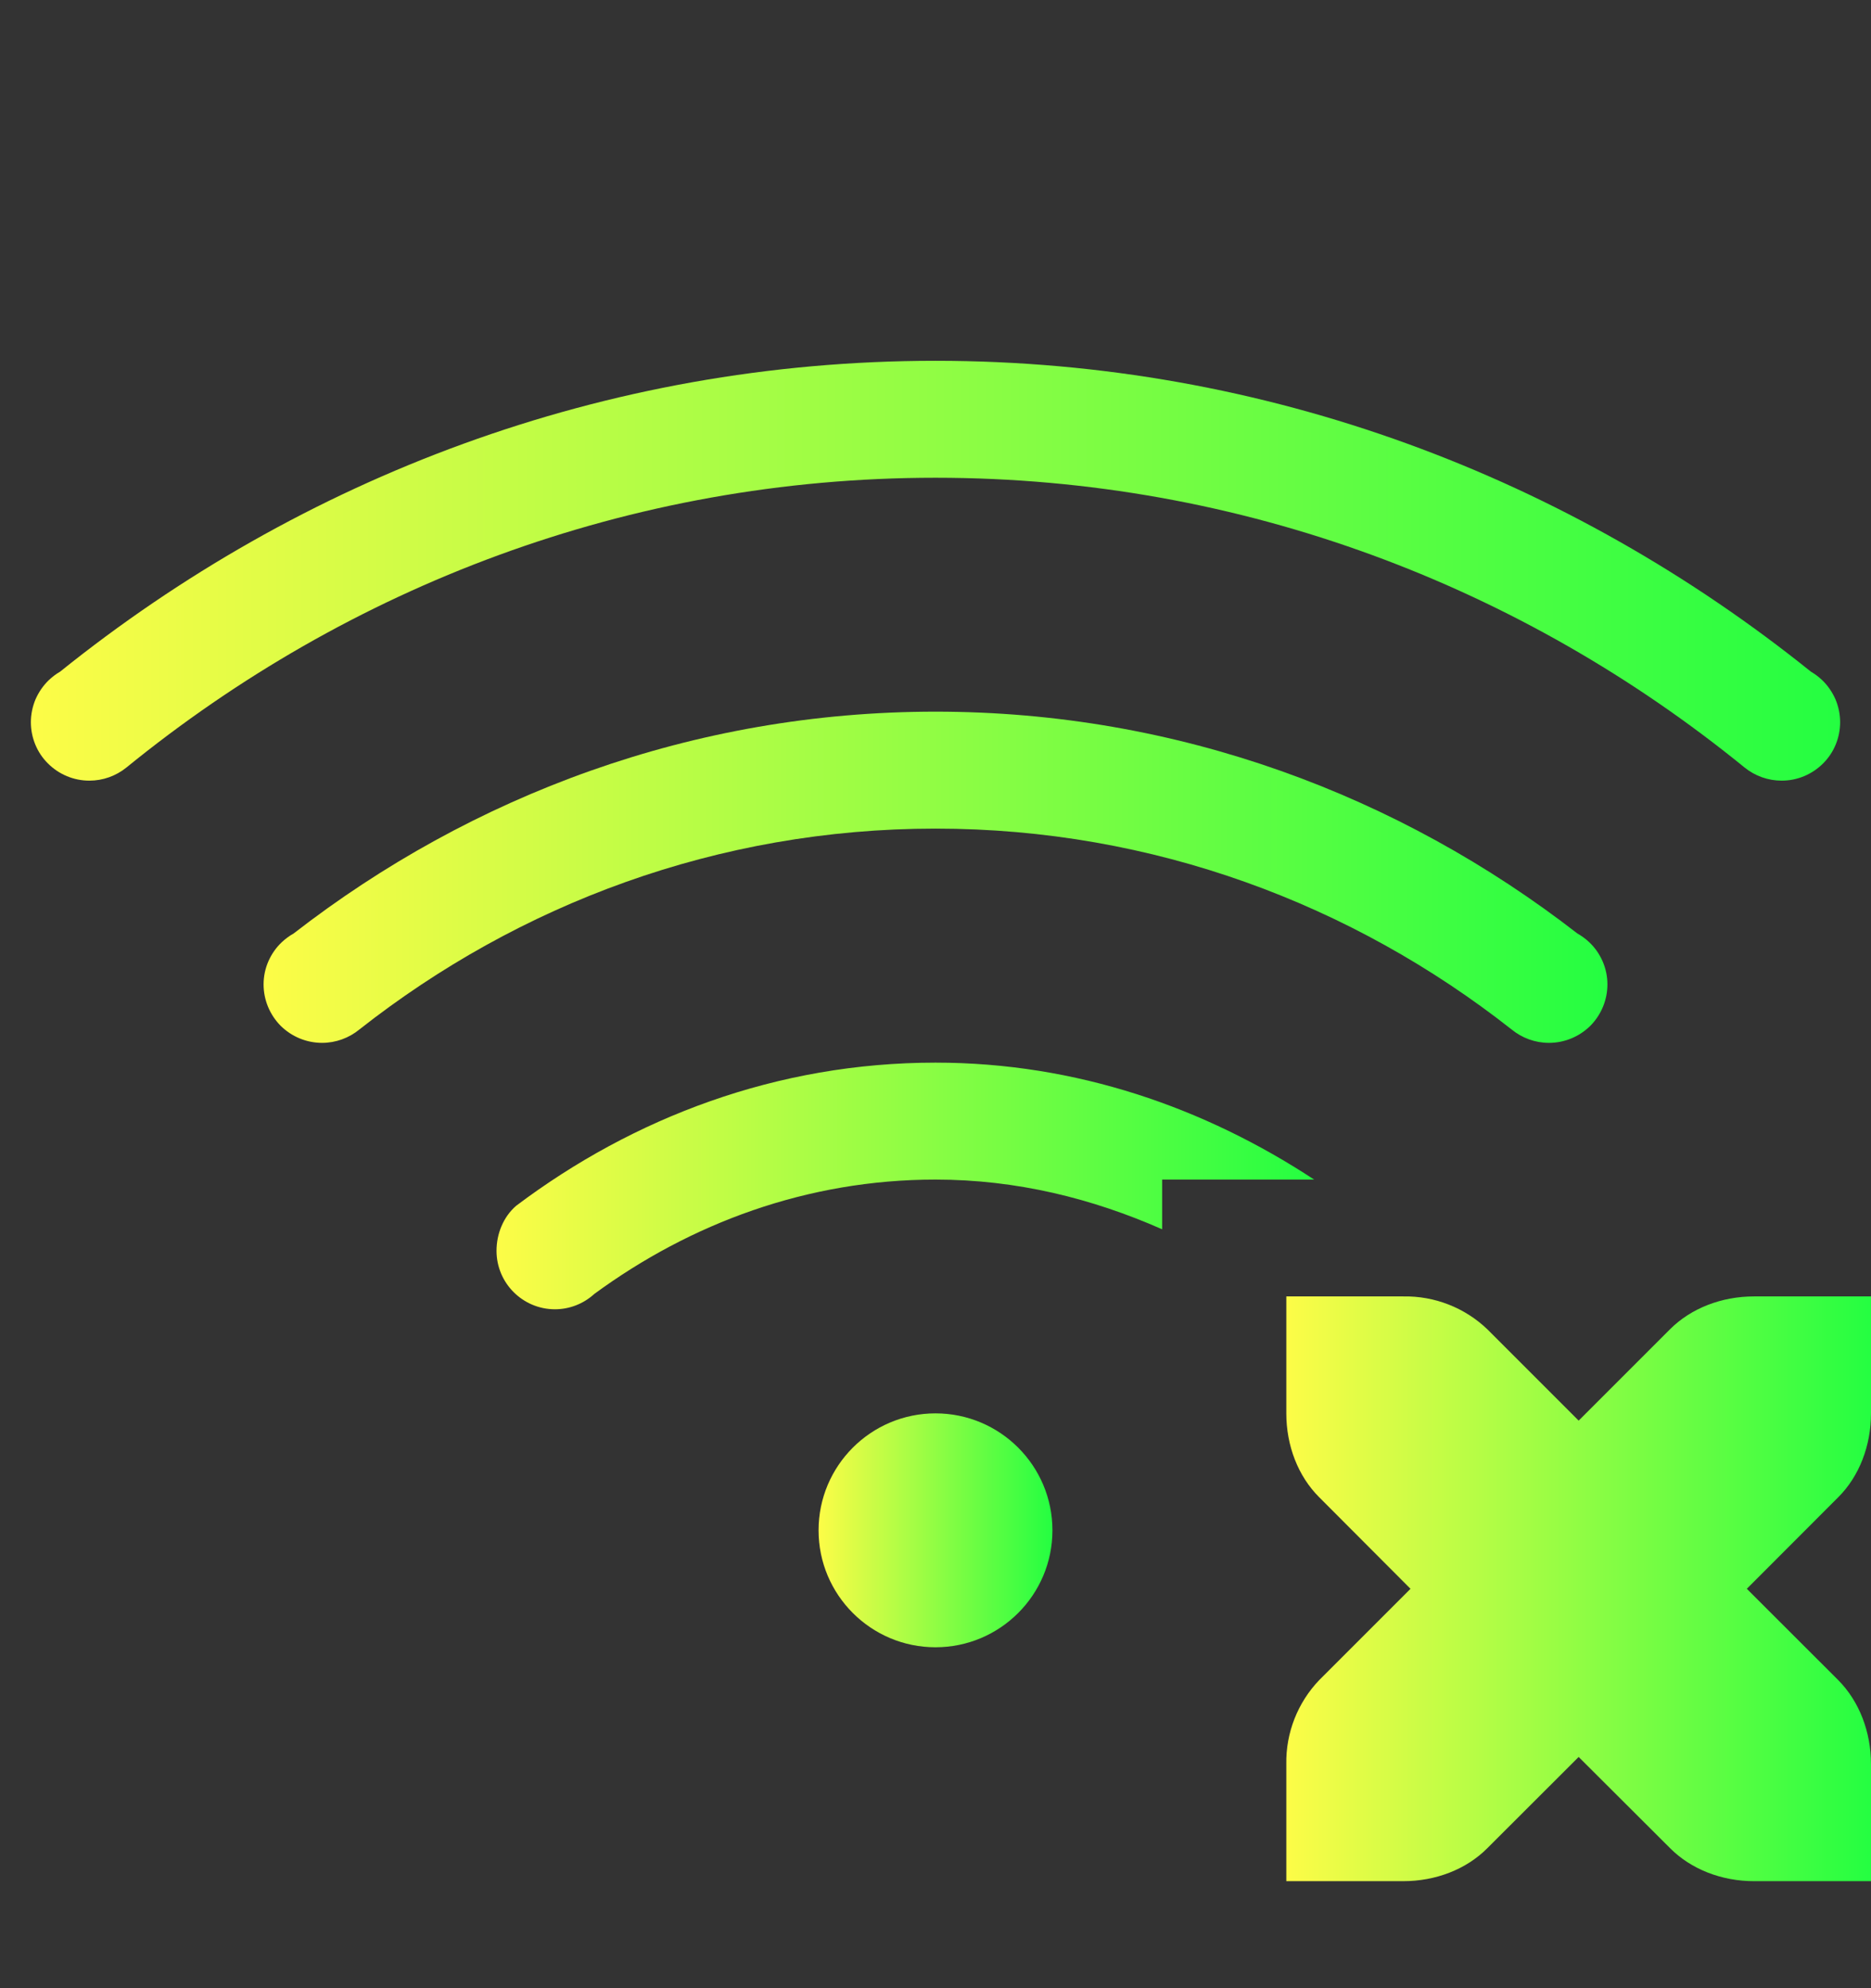 <svg width="16" height="17" viewBox="0 0 16 17" fill="none" xmlns="http://www.w3.org/2000/svg">
<rect x="0" y="0" width="16" height="17" fill="#333333" stroke="none"/>
<g clip-path="url(#clip0_9_1912)">
<path fill-rule="evenodd" clip-rule="evenodd" d="M8 3.085C5.159 3.085 2.568 4.092 0.514 5.743C0.479 5.763 0.447 5.788 0.418 5.815C0.369 5.862 0.331 5.918 0.304 5.979C0.278 6.041 0.264 6.108 0.264 6.175C0.264 6.307 0.316 6.435 0.41 6.528C0.504 6.622 0.631 6.675 0.764 6.675C0.88 6.675 0.992 6.635 1.082 6.562C2.973 5.023 5.372 4.085 8 4.085C10.628 4.085 13.027 5.023 14.918 6.562C15.008 6.635 15.12 6.675 15.236 6.675C15.369 6.675 15.496 6.622 15.59 6.528C15.684 6.435 15.736 6.307 15.736 6.175C15.736 6.108 15.722 6.041 15.696 5.979C15.669 5.918 15.631 5.862 15.582 5.815C15.553 5.788 15.521 5.763 15.486 5.743C13.432 4.092 10.84 3.085 8 3.085Z" fill="url(#paint0_linear_9_1912)"/>
<path d="M8 9.086C6.647 9.086 5.417 9.555 4.414 10.31C4.304 10.405 4.246 10.55 4.246 10.695C4.246 10.971 4.47 11.195 4.746 11.195C4.87 11.195 4.99 11.148 5.082 11.064C5.904 10.461 6.902 10.086 8 10.086C8.695 10.086 9.342 10.248 9.938 10.511V10.086H11.238C10.302 9.471 9.204 9.086 8 9.086Z" fill="url(#paint1_linear_9_1912)"/>
<path fill-rule="evenodd" clip-rule="evenodd" d="M8 6.085C5.927 6.085 4.032 6.802 2.512 7.981C2.475 8.002 2.441 8.027 2.41 8.056C2.361 8.102 2.322 8.158 2.295 8.22C2.268 8.282 2.254 8.349 2.254 8.417C2.254 8.55 2.307 8.677 2.4 8.771C2.494 8.864 2.621 8.917 2.754 8.917C2.871 8.917 2.984 8.876 3.074 8.802C4.433 7.733 6.137 7.085 8 7.085C9.863 7.085 11.567 7.733 12.926 8.802C13.016 8.876 13.129 8.917 13.246 8.917C13.379 8.917 13.506 8.864 13.6 8.771C13.693 8.677 13.746 8.55 13.746 8.417C13.746 8.349 13.732 8.282 13.705 8.22C13.678 8.158 13.639 8.102 13.59 8.056C13.559 8.027 13.525 8.002 13.488 7.981C11.968 6.802 10.073 6.085 8 6.085Z" fill="url(#paint2_linear_9_1912)"/>
<path d="M8 14.085C8.552 14.085 9 13.637 9 13.085C9 12.533 8.552 12.085 8 12.085C7.448 12.085 7 12.533 7 13.085C7 13.637 7.448 14.085 8 14.085Z" fill="url(#paint3_linear_9_1912)"/>
<path d="M11 11.085V12.085C11 12.361 11.1 12.622 11.282 12.803L12.062 13.585L11.282 14.365C11.097 14.558 10.995 14.817 11 15.085V16.085H12C12.276 16.085 12.538 15.985 12.719 15.803L13.5 15.023L14.282 15.803C14.462 15.984 14.724 16.085 15 16.085H16V15.085C16 14.809 15.9 14.547 15.719 14.365L14.938 13.585L15.719 12.803C15.9 12.623 16 12.361 16 12.085V11.085H15C14.724 11.085 14.463 11.185 14.282 11.365L13.5 12.147L12.719 11.366C12.526 11.181 12.267 11.08 12 11.085H11Z" fill="url(#paint4_linear_9_1912)"/>
</g>
<defs>
<linearGradient id="paint0_linear_9_1912" x1="0.264" y1="4.88" x2="15.736" y2="4.88" gradientUnits="userSpaceOnUse">
<stop stop-color="#FDFC47"/>
<stop offset="1" stop-color="#24FE41"/>
</linearGradient>
<linearGradient id="paint1_linear_9_1912" x1="4.246" y1="10.14" x2="11.238" y2="10.14" gradientUnits="userSpaceOnUse">
<stop stop-color="#FDFC47"/>
<stop offset="1" stop-color="#24FE41"/>
</linearGradient>
<linearGradient id="paint2_linear_9_1912" x1="2.254" y1="7.501" x2="13.746" y2="7.501" gradientUnits="userSpaceOnUse">
<stop stop-color="#FDFC47"/>
<stop offset="1" stop-color="#24FE41"/>
</linearGradient>
<linearGradient id="paint3_linear_9_1912" x1="7" y1="13.085" x2="9" y2="13.085" gradientUnits="userSpaceOnUse">
<stop stop-color="#FDFC47"/>
<stop offset="1" stop-color="#24FE41"/>
</linearGradient>
<linearGradient id="paint4_linear_9_1912" x1="11" y1="13.585" x2="16" y2="13.585" gradientUnits="userSpaceOnUse">
<stop stop-color="#FDFC47"/>
<stop offset="1" stop-color="#24FE41"/>
</linearGradient>
<clipPath id="clip0_9_1912">
<rect width="16" height="16" fill="white" transform="translate(0 0.085)"/>
</clipPath>
</defs>
</svg>
